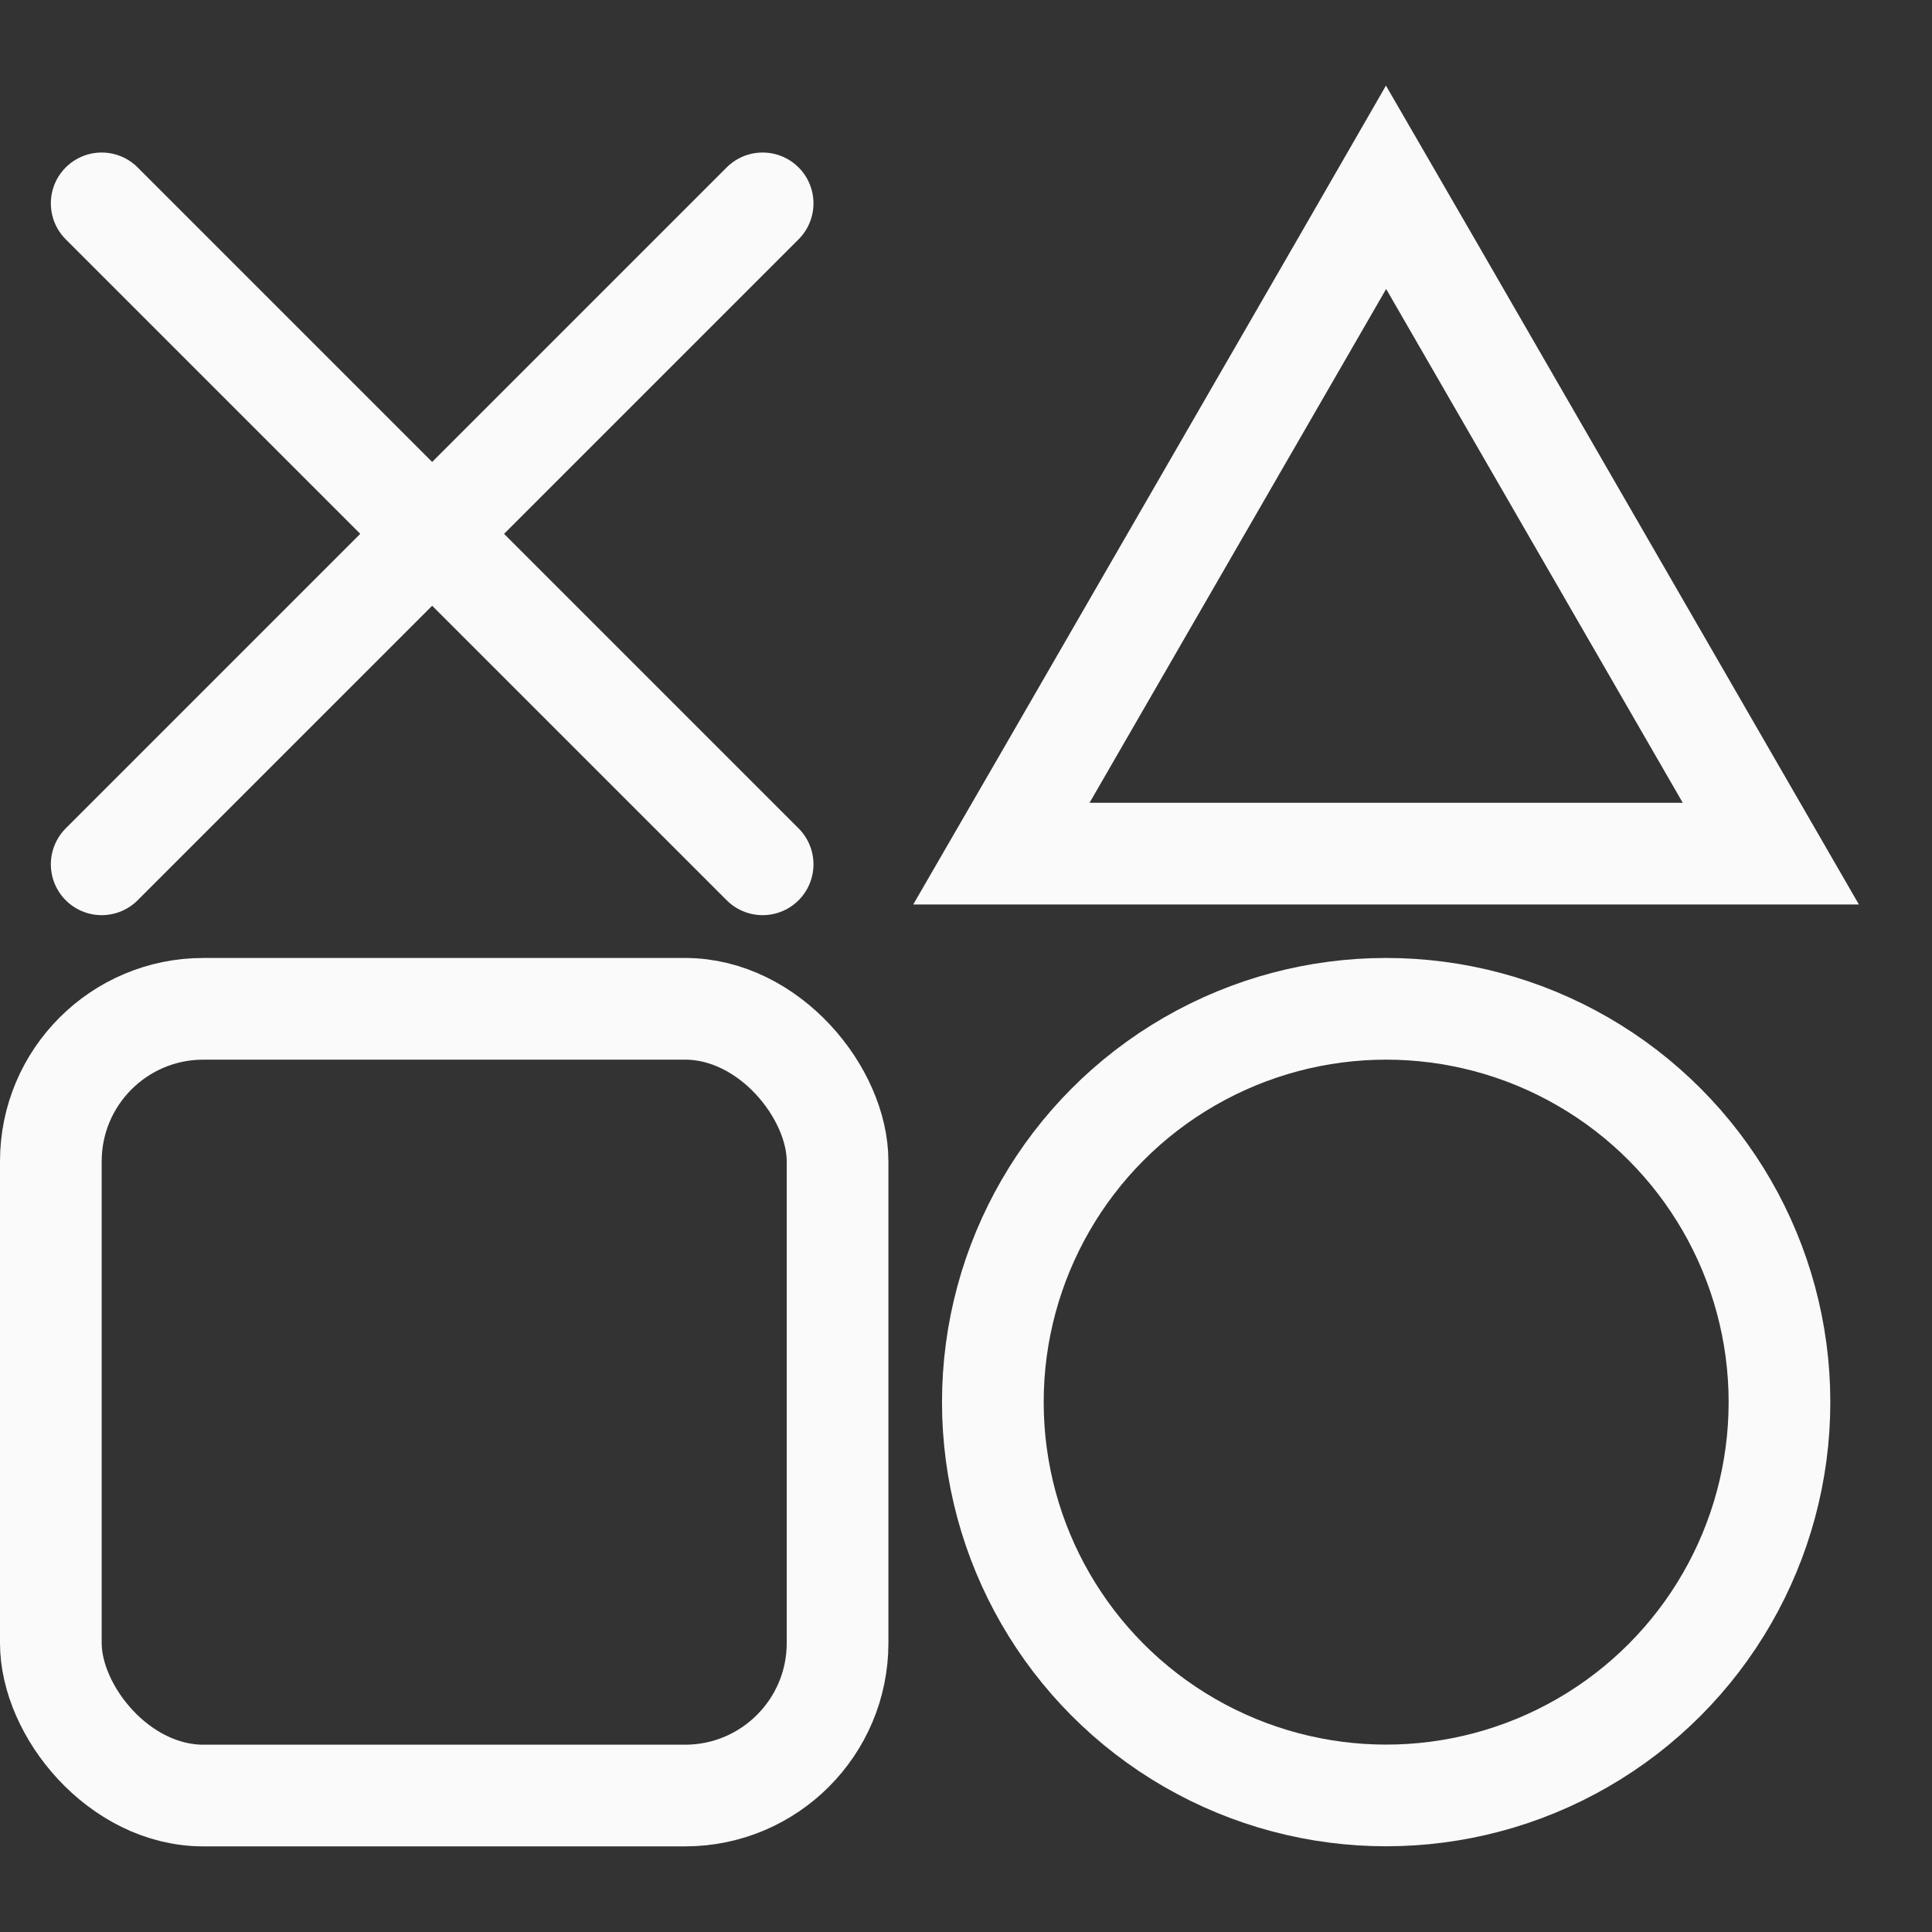 <svg width="19" height="19" viewBox="0 0 19 19" fill="none" xmlns="http://www.w3.org/2000/svg">
<rect x="0" y="0" width="19" height="19" fill="#333333" stroke="none"/>
<path d="M14.065 2.592L16.982 7.645L17.415 8.395H9.848L10.282 7.645L13.199 2.592L13.631 1.842L14.065 2.592Z" stroke="#FAFAFB"/>
<rect x="0.5" y="9.921" width="7.737" height="7.737" rx="1.5" stroke="#FAFAFB"/>
<circle cx="13.632" cy="13.789" r="3.868" stroke="#FAFAFB"/>
<path d="M1 8.5L4.25 5.25M4.25 5.25L7.5 2M4.25 5.25L1 2M4.25 5.25L7.5 8.5" stroke="#FAFAFB" stroke-linecap="round" stroke-linejoin="round"/>
</svg>
